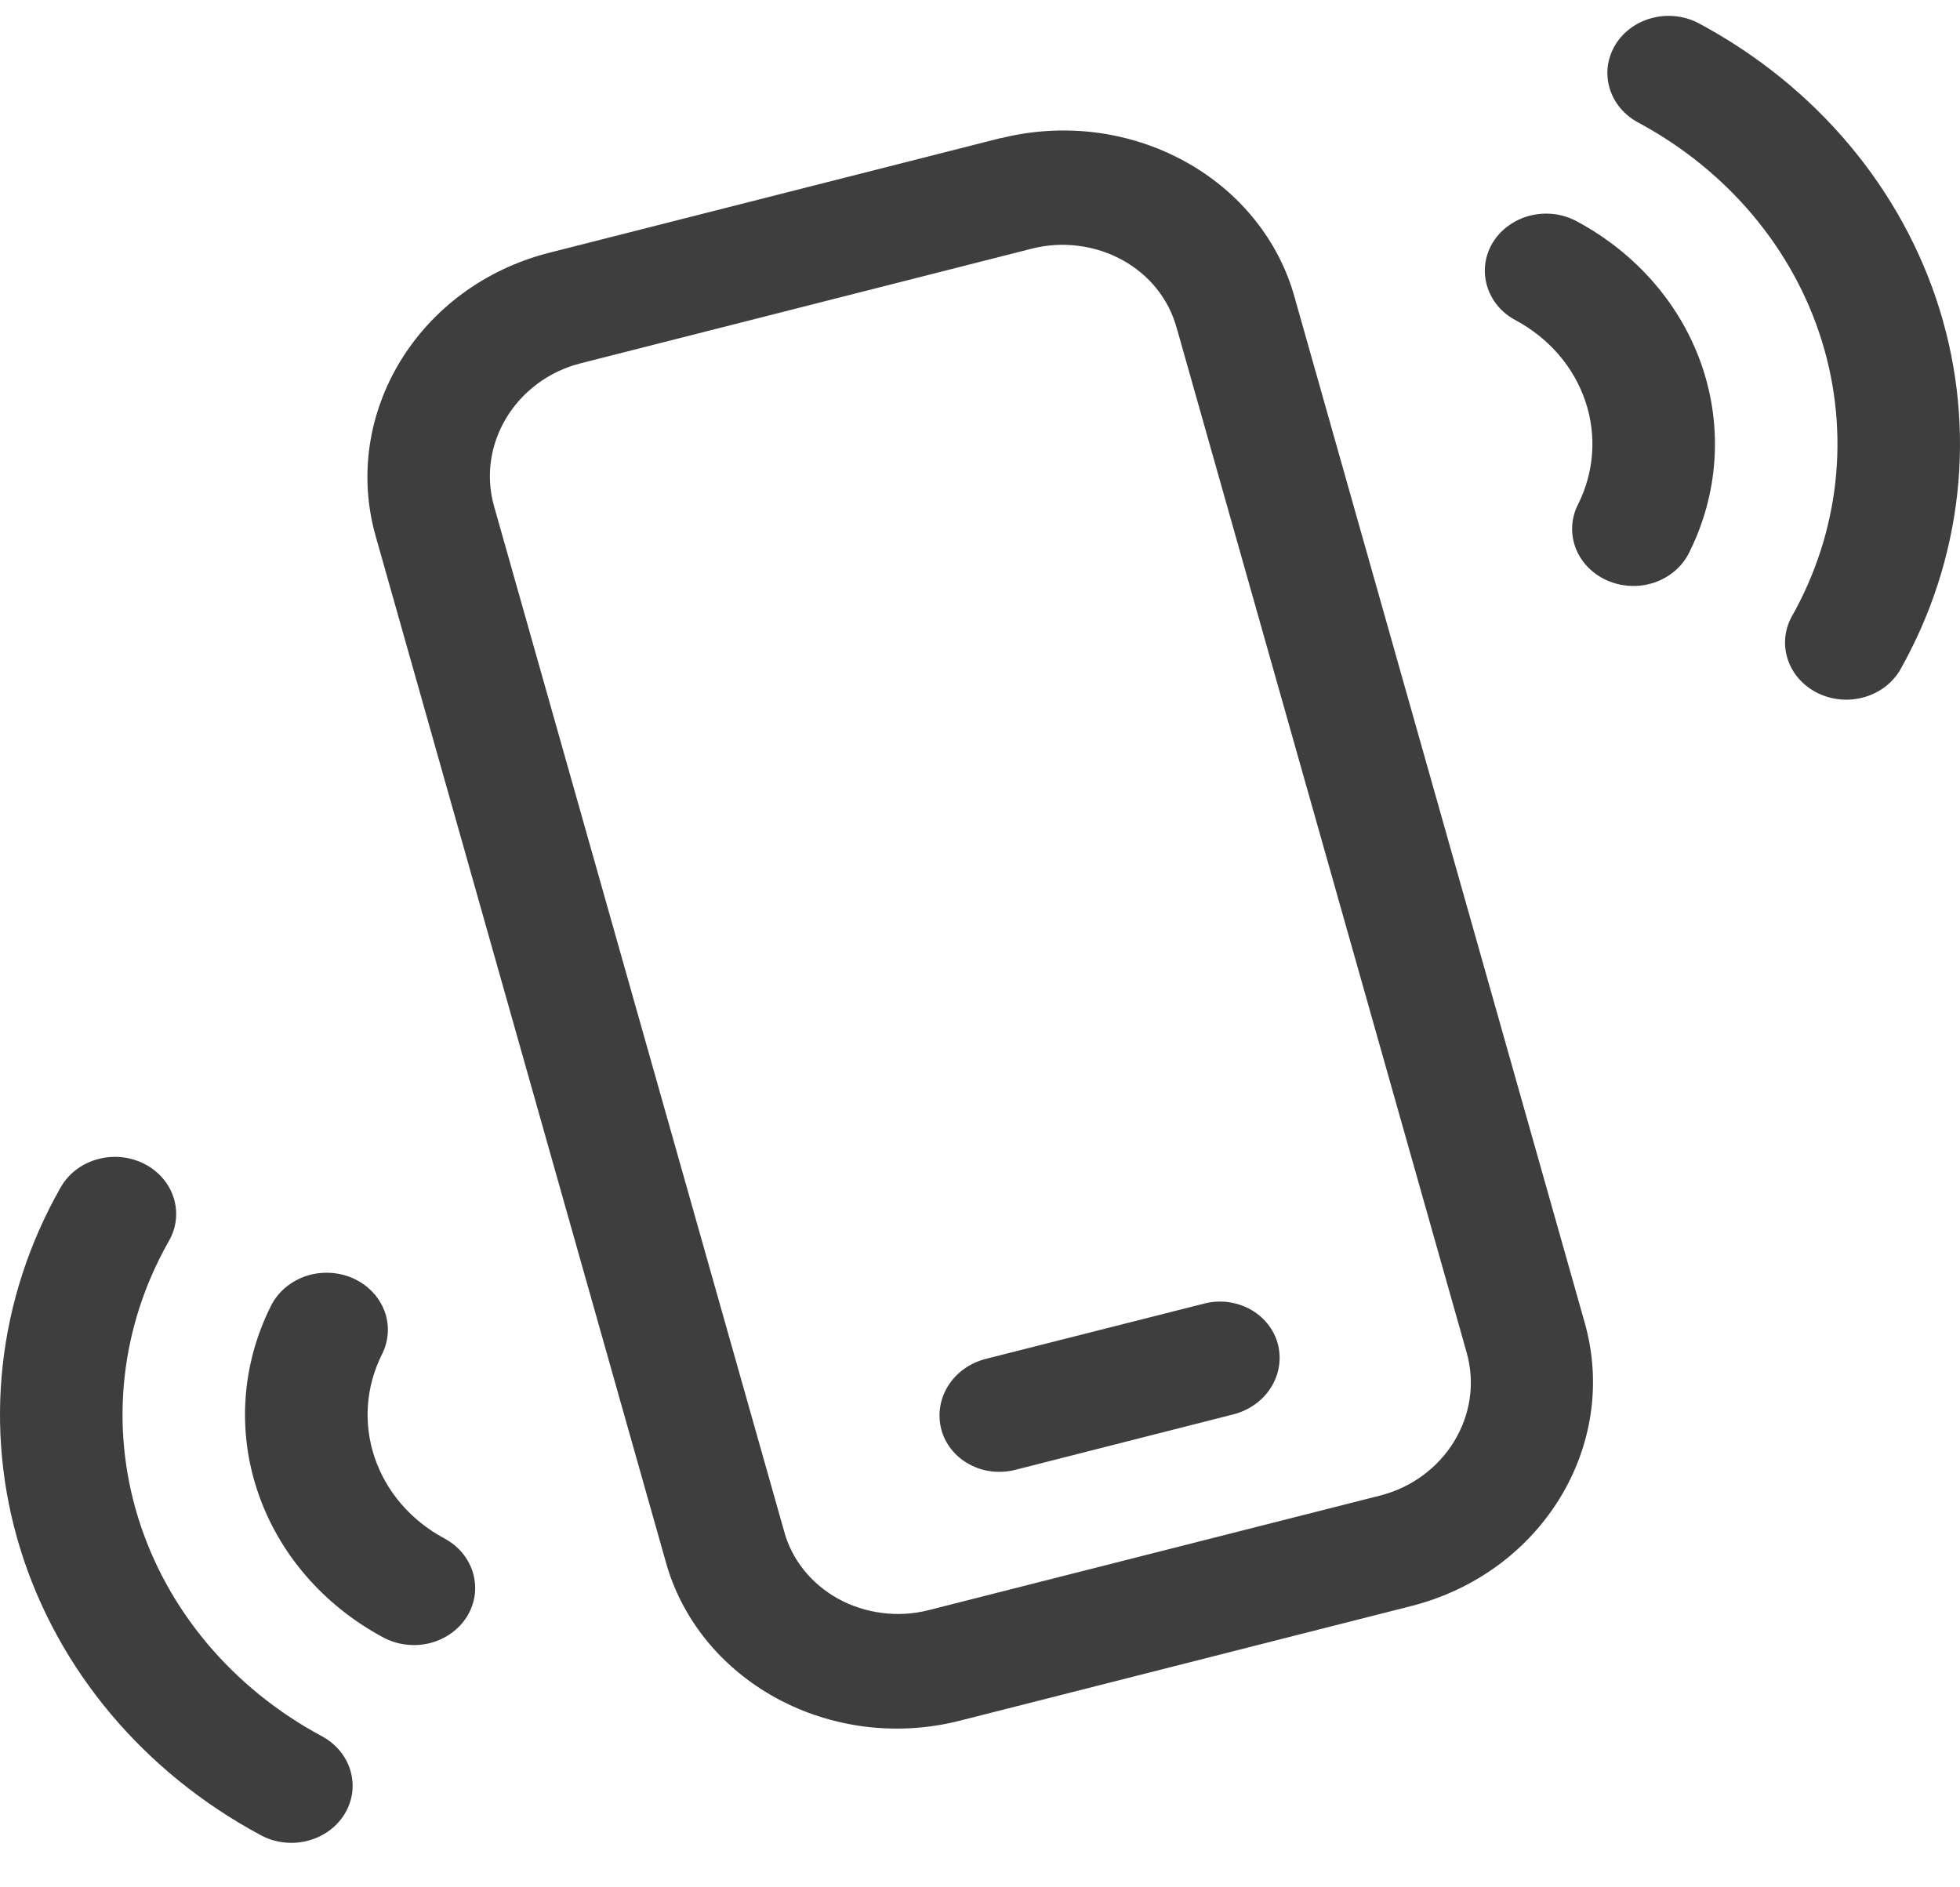 <svg width="27" height="26" viewBox="0 0 27 26" fill="none" xmlns="http://www.w3.org/2000/svg">
<path d="M22.569 1.689C22.473 1.638 22.387 1.569 22.319 1.487C22.251 1.405 22.201 1.311 22.172 1.211C22.143 1.111 22.135 1.007 22.149 0.904C22.164 0.801 22.2 0.702 22.255 0.612C22.311 0.522 22.385 0.443 22.474 0.38C22.562 0.317 22.663 0.271 22.771 0.245C22.878 0.218 22.99 0.212 23.101 0.226C23.211 0.24 23.317 0.274 23.413 0.327C25.02 1.191 26.204 2.602 26.719 4.263C27.233 5.924 27.037 7.706 26.172 9.235C26.064 9.414 25.886 9.548 25.674 9.606C25.463 9.665 25.235 9.644 25.04 9.548C24.844 9.452 24.697 9.288 24.63 9.092C24.563 8.897 24.58 8.684 24.679 8.5C25.341 7.331 25.49 5.968 25.097 4.698C24.704 3.428 23.798 2.35 22.569 1.689ZM20.881 4.413C20.784 4.362 20.699 4.294 20.631 4.212C20.563 4.13 20.513 4.036 20.484 3.936C20.455 3.836 20.447 3.731 20.461 3.628C20.476 3.525 20.512 3.426 20.567 3.336C20.623 3.247 20.697 3.168 20.786 3.105C20.874 3.042 20.975 2.996 21.083 2.969C21.19 2.943 21.302 2.936 21.413 2.95C21.523 2.964 21.629 2.999 21.725 3.051C22.55 3.495 23.165 4.21 23.45 5.056C23.735 5.903 23.669 6.818 23.265 7.621C23.169 7.81 22.997 7.955 22.787 8.026C22.576 8.097 22.344 8.086 22.141 7.997C21.939 7.909 21.782 7.748 21.706 7.552C21.631 7.356 21.642 7.139 21.737 6.951C21.961 6.505 21.998 5.997 21.839 5.527C21.681 5.057 21.339 4.66 20.881 4.413ZM4.431 23.917C4.528 23.968 4.612 24.037 4.681 24.119C4.749 24.201 4.799 24.294 4.828 24.395C4.857 24.495 4.865 24.599 4.851 24.702C4.836 24.805 4.8 24.904 4.745 24.994C4.689 25.084 4.615 25.163 4.526 25.226C4.438 25.288 4.337 25.335 4.229 25.361C4.122 25.388 4.01 25.394 3.899 25.38C3.789 25.366 3.683 25.332 3.587 25.279C1.98 24.415 0.796 23.004 0.281 21.343C-0.233 19.682 -0.037 17.9 0.828 16.371C0.879 16.278 0.949 16.194 1.034 16.126C1.119 16.058 1.218 16.007 1.325 15.975C1.432 15.943 1.545 15.931 1.657 15.94C1.769 15.95 1.878 15.979 1.977 16.028C2.077 16.077 2.164 16.144 2.236 16.225C2.307 16.306 2.36 16.399 2.392 16.5C2.424 16.6 2.434 16.706 2.422 16.81C2.41 16.914 2.375 17.014 2.321 17.106C1.659 18.275 1.51 19.638 1.903 20.908C2.296 22.177 3.202 23.256 4.431 23.917ZM6.119 21.192C6.216 21.244 6.301 21.312 6.369 21.394C6.437 21.476 6.487 21.57 6.516 21.67C6.545 21.77 6.553 21.875 6.539 21.978C6.524 22.081 6.488 22.18 6.433 22.27C6.377 22.359 6.303 22.438 6.214 22.501C6.126 22.564 6.025 22.61 5.917 22.637C5.81 22.663 5.698 22.67 5.587 22.655C5.477 22.642 5.371 22.607 5.275 22.555C4.45 22.111 3.835 21.396 3.55 20.549C3.264 19.703 3.331 18.788 3.735 17.985C3.831 17.796 4.003 17.651 4.213 17.58C4.424 17.509 4.656 17.52 4.859 17.608C5.061 17.697 5.218 17.858 5.294 18.054C5.369 18.25 5.358 18.466 5.263 18.655C5.039 19.101 5.002 19.609 5.161 20.079C5.319 20.549 5.661 20.946 6.119 21.192ZM16.209 4.519C16.157 4.324 16.064 4.141 15.936 3.98C15.808 3.819 15.646 3.684 15.461 3.582C15.276 3.48 15.071 3.414 14.858 3.387C14.645 3.359 14.428 3.372 14.22 3.424L7.998 5.005C7.113 5.23 6.563 6.111 6.806 6.974L10.8 21.089C10.851 21.283 10.944 21.466 11.072 21.627C11.2 21.787 11.362 21.923 11.547 22.025C11.732 22.127 11.937 22.193 12.15 22.22C12.363 22.248 12.579 22.235 12.787 22.183L19.012 20.603C19.897 20.378 20.447 19.497 20.204 18.633L16.21 4.519H16.209ZM13.79 1.904C14.21 1.798 14.65 1.771 15.083 1.824C15.515 1.878 15.932 2.011 16.308 2.216C16.685 2.42 17.015 2.693 17.277 3.018C17.54 3.343 17.73 3.713 17.837 4.107L21.83 18.221C22.308 19.906 21.246 21.666 19.441 22.125L13.216 23.706C12.794 23.813 12.355 23.84 11.922 23.787C11.49 23.733 11.073 23.6 10.697 23.395C10.32 23.19 9.991 22.917 9.728 22.593C9.466 22.268 9.275 21.898 9.168 21.504L5.175 7.386C4.699 5.703 5.761 3.942 7.566 3.482L13.79 1.901V1.904ZM12.967 19.692C12.914 19.488 12.947 19.273 13.061 19.091C13.175 18.91 13.36 18.777 13.577 18.721L16.585 17.959C16.691 17.931 16.802 17.924 16.911 17.937C17.02 17.951 17.125 17.984 17.22 18.036C17.315 18.088 17.398 18.157 17.464 18.24C17.529 18.322 17.577 18.416 17.603 18.515C17.656 18.719 17.622 18.934 17.508 19.115C17.394 19.296 17.209 19.428 16.992 19.484L13.985 20.249C13.879 20.276 13.768 20.283 13.659 20.27C13.55 20.257 13.445 20.223 13.35 20.171C13.255 20.119 13.172 20.05 13.107 19.968C13.041 19.885 12.993 19.792 12.967 19.692Z" fill="#3E3E3E"/>
</svg>
